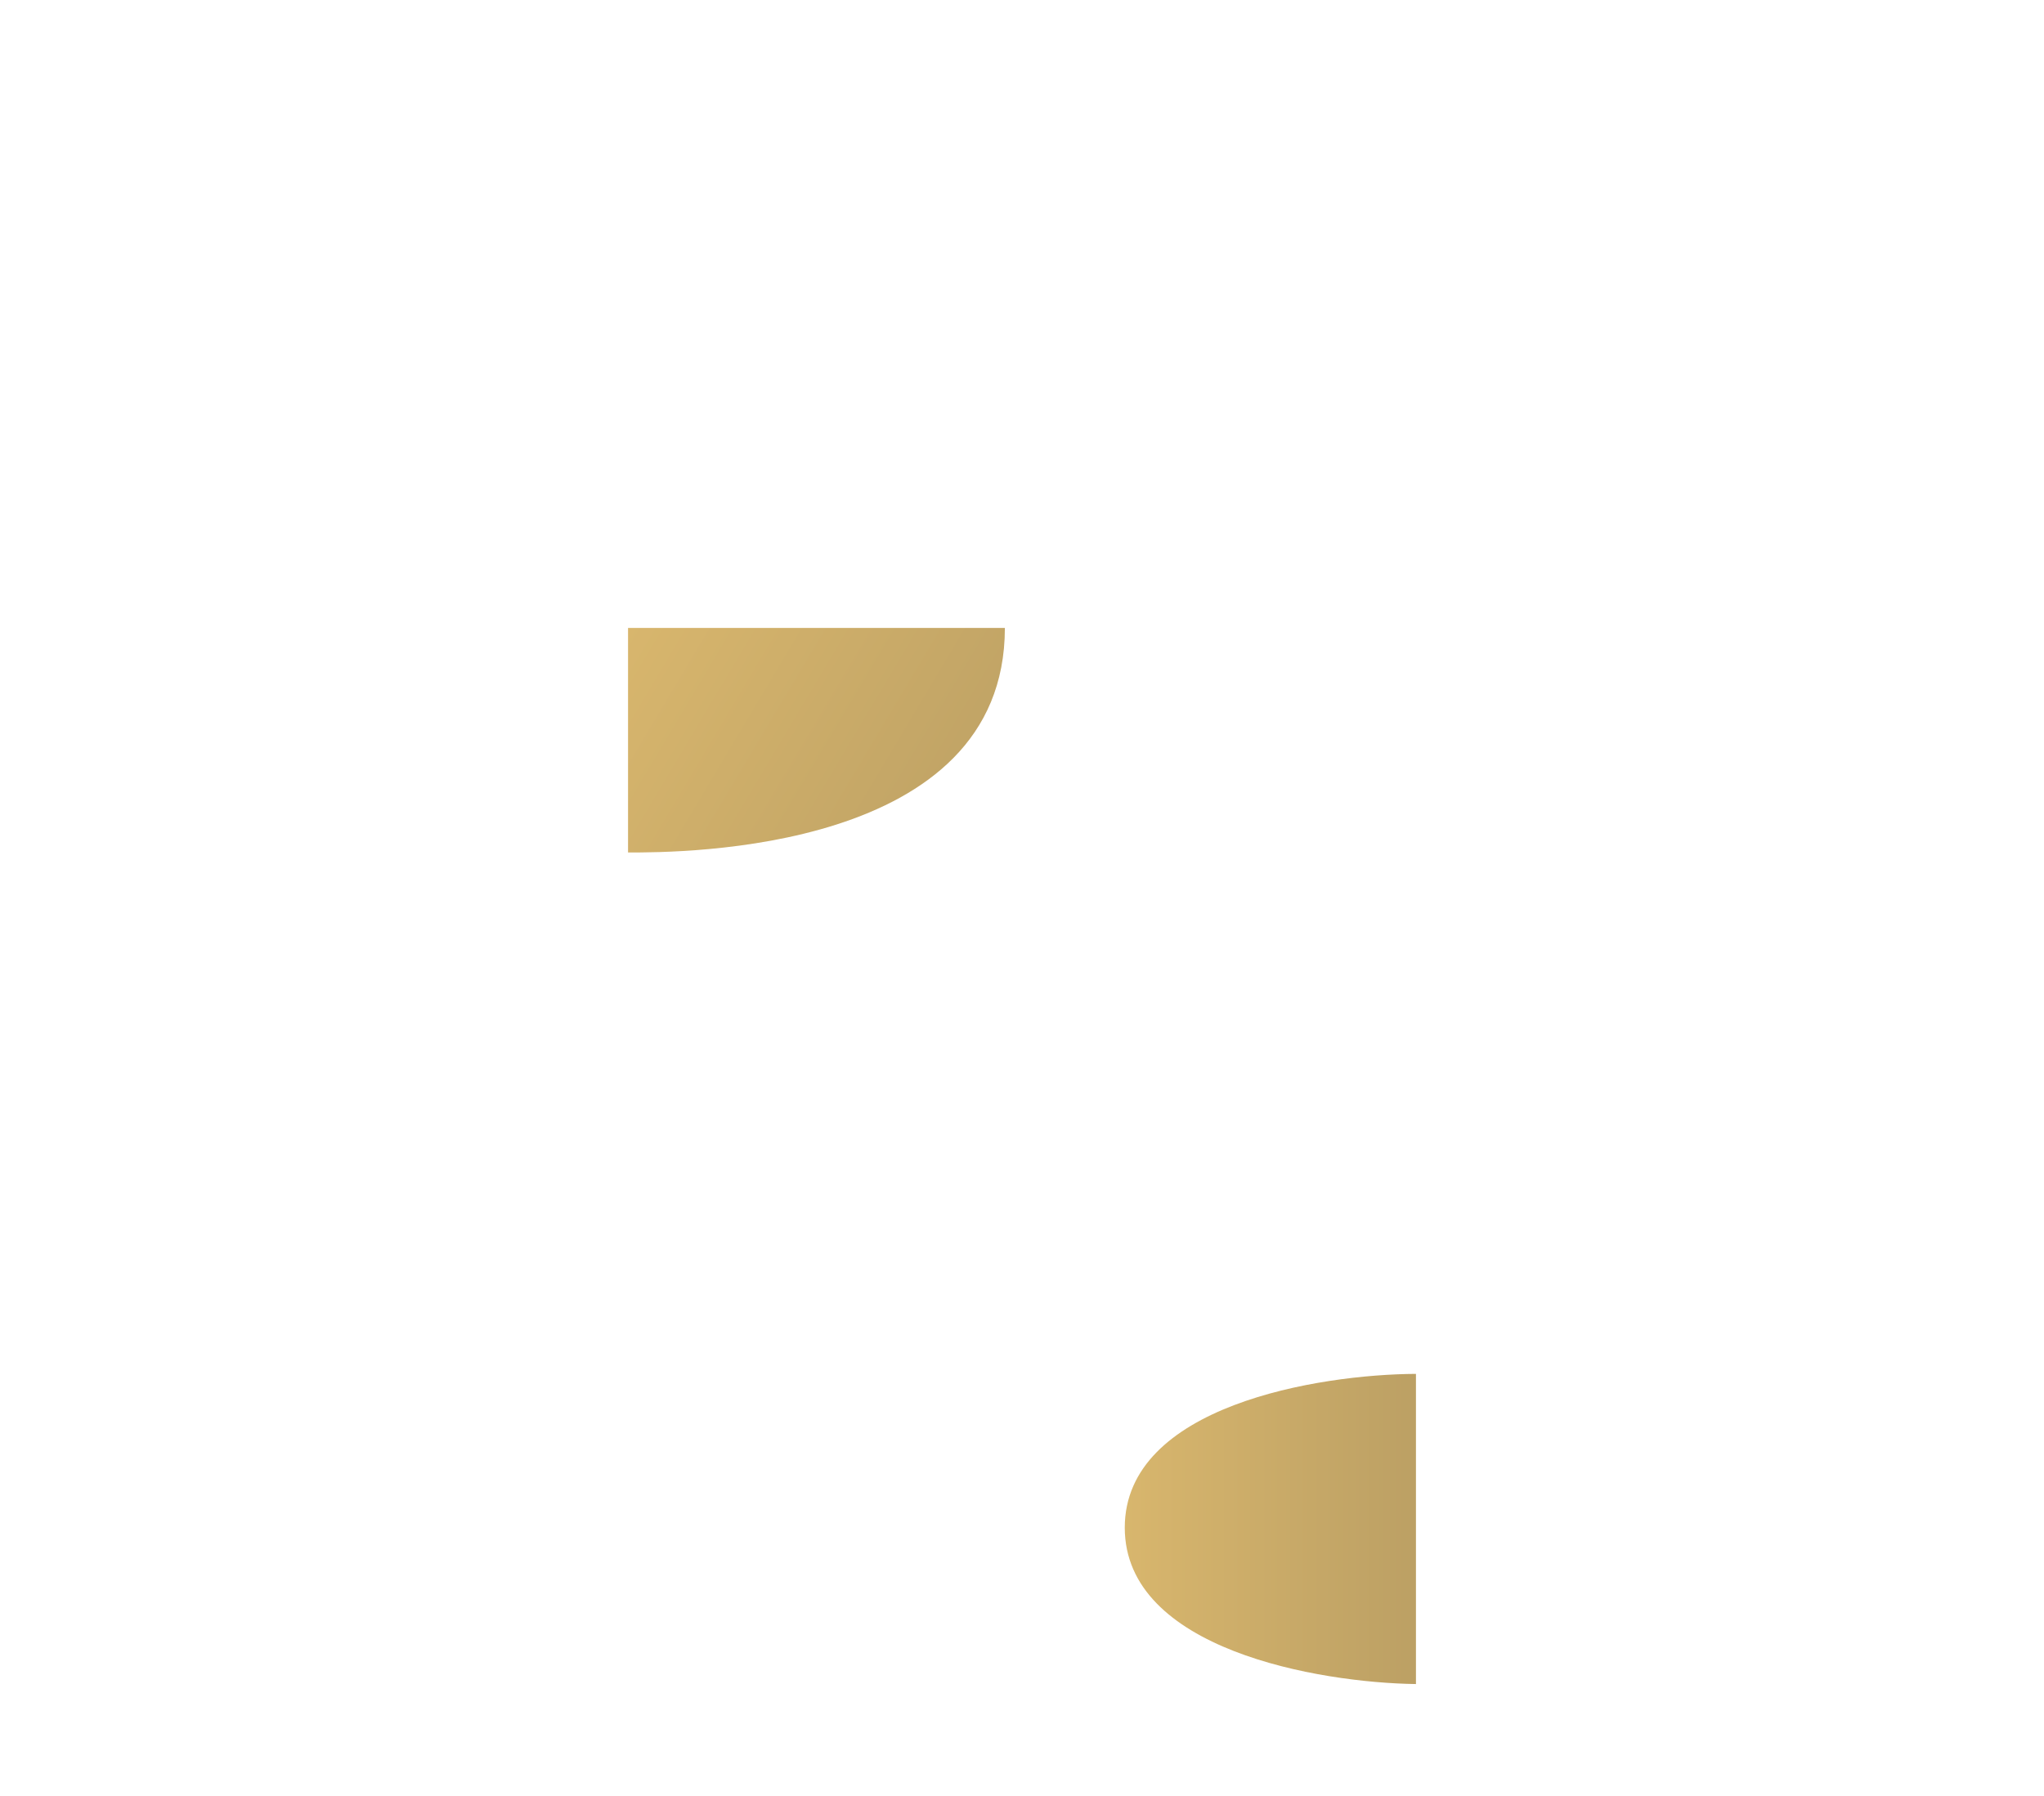 <svg width="1074" height="944" viewBox="0 0 1074 944" fill="none" xmlns="http://www.w3.org/2000/svg">
<g filter="url(#filter0_f_215_8)">
<path d="M591 802.809C591 866.904 693 884.309 744 885V722C693 722.23 591 738.714 591 802.809Z" fill="url(#paint0_linear_215_8)"/>
</g>
<g filter="url(#filter1_f_215_8)">
<path d="M528 330C528 448 358.5 448 330 448V330H528Z" fill="url(#paint1_linear_215_8)"/>
</g>
<defs>
<filter id="filter0_f_215_8" x="261" y="392" width="813" height="823" filterUnits="userSpaceOnUse" color-interpolation-filters="sRGB">
<feFlood flood-opacity="0" result="BackgroundImageFix"/>
<feBlend mode="normal" in="SourceGraphic" in2="BackgroundImageFix" result="shape"/>
<feGaussianBlur stdDeviation="165" result="effect1_foregroundBlur_215_8"/>
</filter>
<filter id="filter1_f_215_8" x="0" y="0" width="858" height="778" filterUnits="userSpaceOnUse" color-interpolation-filters="sRGB">
<feFlood flood-opacity="0" result="BackgroundImageFix"/>
<feBlend mode="normal" in="SourceGraphic" in2="BackgroundImageFix" result="shape"/>
<feGaussianBlur stdDeviation="165" result="effect1_foregroundBlur_215_8"/>
</filter>
<linearGradient id="paint0_linear_215_8" x1="591" y1="803.5" x2="744" y2="803.5" gradientUnits="userSpaceOnUse">
<stop stop-color="#D8B66D"/>
<stop offset="1" stop-color="#BCA064"/>
</linearGradient>
<linearGradient id="paint1_linear_215_8" x1="330" y1="330" x2="528" y2="448" gradientUnits="userSpaceOnUse">
<stop stop-color="#D8B66D"/>
<stop offset="1" stop-color="#BCA064"/>
</linearGradient>
</defs>
</svg>

